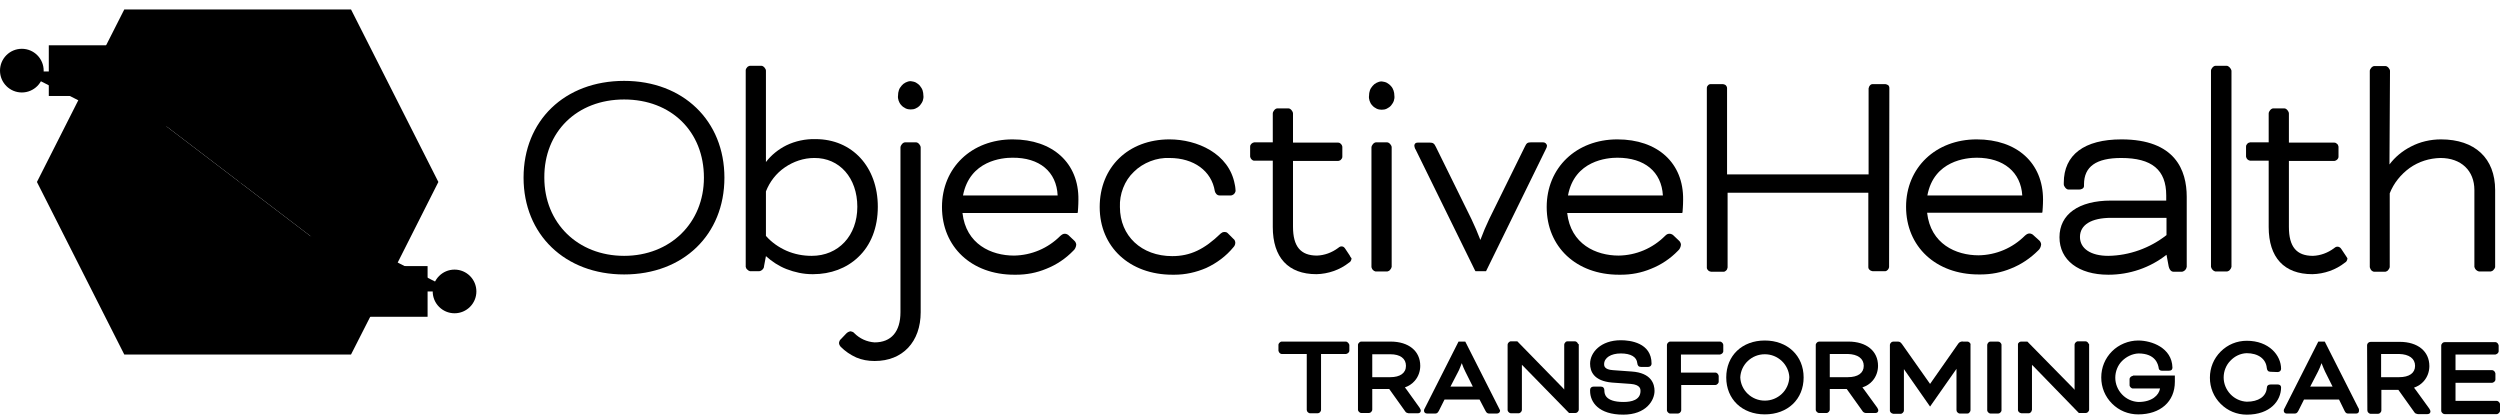 <?xml version="1.0" encoding="utf-8"?>
<!-- Generator: Adobe Illustrator 25.4.1, SVG Export Plug-In . SVG Version: 6.00 Build 0)  -->
<svg version="1.1" xmlns="http://www.w3.org/2000/svg" xmlns:xlink="http://www.w3.org/1999/xlink" x="0px" y="0px"
	 viewBox="0 0 927.3 153.8" style="enable-background:new 0 0 927.3 153.8;" xml:space="preserve">
<g id="Open">
	<polyline id="hexagon-bottom" class="st0" points="34.6,26.2 13.7,67.5 46.1,131.5 130.2,131.5 142.1,108.1 	"/>
	<polyline id="hexagon-top" class="st1" points="142.1,108.1 162.6,67.5 130.2,3.5 46.1,3.5 34.6,26.2 	"/>
	<rect id="block-end" x="125.5" y="98.7" class="st2" width="33.1" height="18.8"/>
	<rect id="block-start" x="18.1" y="16.8" class="st2" width="33.1" height="18.8"/>
	<circle id="circle-start" class="st3" cx="8.1" cy="26.2" r="8.1"/>
	<circle id="circle-end" class="st3" cx="168.6" cy="108.1" r="8.1"/>
	<path id="line" class="st4" d="M168.6,108.1H60.5c-5.7,0-10.2-4.6-10.2-10.2s4.6-10.2,10.2-10.2l53.5,0c5.7,0,10.2-4.6,10.2-10.2
		s-4.6-10.2-10.2-10.2l-53.5,0c-5.7,0-10.2-4.6-10.2-10.2s4.6-10.2,10.2-10.2l53.5,0c5.7,0,10.2-4.6,10.2-10.2
		c0-5.7-4.6-10.2-10.2-10.2H8"/>
</g>
<g id="Layer_2">
	<g id="word-objective">
		<path class="st5" d="M231.5,30c-22,0-37.3,14.7-37.3,35.9c0,21.1,15.4,35.9,37.3,35.9c21.9,0,37.2-14.7,37.2-35.9
			C268.7,44.8,253.4,30,231.5,30z M231.5,36.9c17.5,0,29.6,11.9,29.6,29c0,16.8-12.5,29-29.6,29c-17.2,0-29.6-12.2-29.6-29
			C201.8,48.9,214,36.9,231.5,36.9z"/>
		<path class="st5" d="M325.6,76.7c0-14.8-9.5-25.1-23.1-25.1c-3.7-0.1-7.5,0.7-10.8,2.3c-3,1.5-5.6,3.6-7.6,6.2V26.2
			c0-0.7-0.9-1.8-1.7-1.8h-4.1l-0.2,0c-0.4,0.1-0.8,0.3-1,0.6c-0.3,0.3-0.5,0.7-0.5,1.1l0,72.8l0,0.1c0.1,0.4,0.3,0.8,0.6,1
			c0.3,0.3,0.6,0.5,1,0.6l0.1,0l3.2,0c0.5,0,1-0.3,1.3-0.6c0.4-0.4,0.6-0.8,0.6-1.3l0.7-3.7c2.2,2,4.8,3.7,7.6,4.8
			c3.1,1.2,6.3,1.9,9.6,1.9c0.1,0,0.2,0,0.3,0c6.5,0,12.4-2.2,16.7-6.3C323,91,325.6,84.5,325.6,76.7z M318,76.7
			c0,10.7-7,18.2-16.9,18.2c-3.3,0-6.4-0.6-9.4-1.9c-2.9-1.3-5.5-3.1-7.6-5.5V71c1.4-3.6,3.8-6.7,7-8.9c3.2-2.2,7-3.5,10.9-3.5
			C311.4,58.5,318,66,318,76.7z"/>
		<path class="st5" d="M342.2,33.5c-0.2-0.6-0.6-1.2-1-1.7c-0.4-0.5-1-0.9-1.5-1.2c-0.6-0.3-1.2-0.4-1.9-0.5l0,0l0,0
			c-0.7,0-1.3,0.2-1.9,0.5c-0.6,0.3-1.1,0.7-1.5,1.2c-0.4,0.5-0.8,1-1,1.7c-0.2,0.6-0.3,1.2-0.3,1.9c-0.1,0.7,0,1.3,0.2,1.9
			c0.2,0.6,0.5,1.2,1,1.7c0.4,0.5,1,0.9,1.6,1.2c0.6,0.3,1.3,0.4,1.9,0.4c0.7,0,1.3-0.1,1.9-0.4c0.6-0.3,1.2-0.7,1.6-1.2
			c0.4-0.5,0.8-1.1,1-1.7c0.2-0.6,0.3-1.3,0.2-1.9C342.5,34.8,342.4,34.1,342.2,33.5z"/>
		<path class="st5" d="M339.8,52.8h-4.1c-0.8,0-1.7,1.1-1.7,1.9v61.1c0,7.2-3.4,11.2-9.6,11.2c-2.9-0.2-5.5-1.4-7.5-3.4
			c-0.3-0.4-0.8-0.6-1.3-0.7l-0.1,0l-0.1,0c-0.6,0.1-1.1,0.4-1.5,0.8l-2,2.1c-0.4,0.3-0.6,0.8-0.7,1.4c0,0.3,0.1,0.5,0.2,0.8
			c0.1,0.2,0.3,0.4,0.4,0.6c1.7,1.7,3.6,3,5.8,4c2.1,0.9,4.4,1.3,6.7,1.3c0.1,0,0.1,0,0.2,0c10.3,0,17-7.1,17-18.1V54.7
			C341.5,53.9,340.6,52.8,339.8,52.8z"/>
		<path class="st5" d="M375.6,51.7c-15.2,0-26.2,10.5-26.2,25.1c0,14.8,11,25.1,26.8,25.1c0.2,0,0.5,0,0.7,0c3.9,0,7.6-0.7,11.2-2.2
			c3.8-1.5,7.2-3.8,10-6.7c0.6-0.5,1-1.3,1.1-2.2c0-0.3-0.1-0.6-0.2-0.8c-0.1-0.3-0.3-0.5-0.5-0.7l-2-1.9c-0.2-0.2-0.4-0.4-0.7-0.5
			c-0.2-0.1-0.5-0.2-0.8-0.2c-0.7,0-1.1,0.3-1.7,0.8c-4.6,4.6-10.7,7.2-17.2,7.3c-8.4,0-17.8-4.2-19.1-15.8h42.7l0.1-0.5
			c0-0.1,0.2-2.2,0.2-4.4C400.2,60.5,390.5,51.7,375.6,51.7z M392.3,72.5h-35.1c2.5-13,14.6-14,18.3-14
			C385.6,58.4,391.9,63.7,392.3,72.5z"/>
		<path class="st5" d="M433.8,51.7c-15.3,0-25.9,10.3-25.9,25.1s11.1,25.1,27,25.1c0.2,0,0.4,0,0.7,0c4.1,0,8.1-0.9,11.8-2.5
			c3.9-1.8,7.4-4.4,10.1-7.7c0.4-0.4,0.7-1,0.7-1.7c0-0.3-0.1-0.5-0.2-0.8c-0.1-0.2-0.3-0.5-0.5-0.6l-1.9-1.9
			c-0.2-0.2-0.4-0.4-0.6-0.5c-0.5-0.2-1.1-0.2-1.6,0c-0.2,0.1-0.4,0.3-0.6,0.4c-6.1,5.9-11.3,8.4-18,8.4c-11.4,0-19.4-7.5-19.4-18.2
			c-0.1-2.4,0.3-4.8,1.2-7.1c0.9-2.3,2.2-4.3,4-6c1.7-1.7,3.8-3,6.1-3.9c2.3-0.9,4.7-1.3,7.1-1.2c9,0,15.6,4.8,16.8,12.3
			c0.1,0.4,0.3,0.8,0.6,1.1c0.3,0.3,0.7,0.5,1.2,0.5h4.1c0,0,0,0,0,0c0.4,0,0.8-0.2,1.2-0.5c0.3-0.3,0.5-0.7,0.6-1.1l0-0.1
			c0-0.2-0.1-1.7-0.3-2.4C455.9,56.9,444,51.7,433.8,51.7z"/>
		<path class="st5" d="M500.6,94.7l-1.6-2.4c-0.1-0.2-0.3-0.4-0.5-0.6c-0.2-0.2-0.5-0.3-0.8-0.3c-0.4,0-0.7,0-1.4,0.6
			c-2.3,1.7-5,2.7-7.8,2.8c-6.1,0-8.9-3.4-8.9-10.7V59.7l16.8,0c0.4-0.1,0.8-0.2,1-0.5c0.3-0.3,0.5-0.6,0.5-1.1l0-3.7
			c-0.1-0.4-0.2-0.7-0.5-1c-0.3-0.3-0.6-0.5-1.1-0.5h-16.7V42.1c0-0.8-0.9-1.9-1.7-1.9h-4.1c-0.8,0-1.7,1.1-1.7,1.9v10.7l-6.9,0
			c-0.4,0.1-0.7,0.2-1,0.5c-0.3,0.3-0.5,0.6-0.5,1.1l0,3.7c0.1,0.4,0.2,0.7,0.5,1c0.3,0.3,0.6,0.5,1,0.5l6.9,0v24.6
			c0,11.3,5.7,17.5,16.2,17.5c4.4-0.1,8.7-1.6,12.1-4.3c0.2-0.1,0.5-0.3,0.6-0.6c0.2-0.2,0.2-0.5,0.3-0.8l0-0.1l0-0.1
			C501,95.5,500.8,95.1,500.6,94.7z"/>
		<path class="st5" d="M514.5,52.8h-4.1c-0.8,0-1.7,1.1-1.7,1.9v44.3l0,0.1c0.1,0.4,0.3,0.8,0.5,1c0.3,0.3,0.6,0.5,1,0.6l4.3,0
			l0.1,0c0.4-0.1,0.8-0.3,1-0.6c0.3-0.3,0.5-0.7,0.6-1.1l0-44.4C516.2,53.9,515.3,52.8,514.5,52.8z"/>
		<path class="st5" d="M516.9,33.6c-0.2-0.6-0.5-1.2-1-1.7c-0.4-0.5-1-0.9-1.5-1.2c-0.6-0.3-1.2-0.4-1.9-0.5l0,0l0,0
			c-0.7,0-1.3,0.2-1.9,0.5c-0.6,0.3-1.1,0.7-1.5,1.2c-0.4,0.5-0.8,1-1,1.7c-0.2,0.6-0.3,1.2-0.3,1.9c-0.1,0.6,0,1.3,0.2,1.9
			c0.2,0.6,0.5,1.2,1,1.7c0.4,0.5,1,0.9,1.6,1.2c0.6,0.3,1.3,0.4,1.9,0.4c0.7,0,1.3-0.1,1.9-0.4c0.6-0.3,1.2-0.7,1.6-1.2
			c0.4-0.5,0.8-1.1,1-1.7c0.2-0.6,0.3-1.3,0.2-1.9C517.2,34.8,517.1,34.2,516.9,33.6z"/>
		<path class="st5" d="M572.3,52.8h-4.5c-1.2,0-1.6,0.3-2.2,1.6l-13.2,26.8l0,0c-1.2,2.5-2.3,5.1-3.3,7.8c-1-2.6-2.1-5.2-3.3-7.7
			l-13.2-26.8c-0.6-1.3-1.1-1.6-2.2-1.6h-4.5c-1,0-1.3,0.6-1.3,1.2c0.1,0.5,0.2,1,0.5,1.4l22,44.8l0.2,0.3h3.9l22.1-45.1
			c0.3-0.5,0.5-1,0.5-1.6C573.6,53.4,573.3,52.8,572.3,52.8z"/>
		<path class="st5" d="M599.9,51.7c-15.2,0-26.2,10.5-26.2,25.1c0,14.8,11,25.1,26.8,25.1c0.2,0,0.5,0,0.7,0c3.9,0,7.6-0.7,11.2-2.2
			c3.8-1.5,7.2-3.8,10-6.7c0.6-0.5,1-1.3,1.1-2.2c0-0.3-0.1-0.6-0.2-0.8c-0.1-0.3-0.3-0.5-0.5-0.7l-2-1.9c-0.2-0.2-0.4-0.4-0.7-0.5
			c-0.2-0.1-0.5-0.2-0.8-0.2c-0.7,0-1.1,0.2-1.7,0.8c-4.6,4.6-10.7,7.2-17.2,7.3c-8.4,0-17.8-4.2-19.1-15.8h42.7l0.1-0.5
			c0-0.1,0.2-2.2,0.2-4.4C624.5,60.5,614.9,51.7,599.9,51.7z M581.6,72.5c2.4-13,14.6-14,18.3-14c10.1,0,16.4,5.2,16.9,14H581.6z"/>
	</g>
	<g id="word-health">
		<path class="st3" d="M699.2,31.2l-4.6,0c-0.4,0-0.8,0.2-1,0.5c-0.3,0.3-0.4,0.7-0.5,1.1v31.9h-52.5V32.7c0-0.4-0.2-0.8-0.4-1
			c-0.3-0.3-0.6-0.4-1.1-0.5l-4.6,0c-0.4,0-0.8,0.2-1,0.5c-0.3,0.3-0.4,0.6-0.4,1.1l0,66.5c0,0.4,0.2,0.7,0.5,1
			c0.3,0.3,0.6,0.4,1.1,0.5l4.6,0c0.4,0,0.7-0.2,1-0.5c0.3-0.3,0.4-0.6,0.5-1.1V71.5H693l0,27.6c0,0.4,0.2,0.8,0.5,1
			c0.3,0.3,0.6,0.4,1.1,0.5l4.6,0c0.4,0,0.7-0.2,1-0.5c0.3-0.3,0.4-0.6,0.5-1l0.1-66.5c0-0.4-0.2-0.8-0.4-1
			C700,31.4,699.6,31.2,699.2,31.2z"/>
		<path class="st3" d="M733.2,51.7C718,51.7,707,62.2,707,76.7c0,14.8,11.1,25.1,26.9,25.1c0.3,0,0.5,0,0.8,0
			c3.8,0,7.6-0.7,11.2-2.2c3.8-1.5,7.2-3.8,10.1-6.7c0.6-0.5,1-1.3,1.1-2.2c0-0.3-0.1-0.6-0.2-0.8c-0.1-0.3-0.3-0.5-0.5-0.7
			l-2.1-1.9c-0.2-0.2-0.4-0.4-0.7-0.5c-0.2-0.1-0.5-0.2-0.8-0.2c-0.7,0-1.1,0.3-1.7,0.8c-4.6,4.6-10.7,7.2-17.2,7.3
			c-8.4,0-17.8-4.2-19.1-15.8h42.7l0.1-0.5c0-0.1,0.2-2.2,0.2-4.4C757.8,60.5,748.2,51.7,733.2,51.7z M714.9,72.5
			c2.4-13,14.6-14,18.3-14c10,0,16.4,5.4,16.9,14H714.9z"/>
		<path class="st3" d="M786.9,51.7c-13.8,0-21.4,5.7-21.4,16.1v0.6c0,0.7,0.9,1.9,1.7,1.9h4.1c0.7,0,1.7-0.4,1.7-1.3v-0.6
			c0-6.6,4.5-9.8,13.8-9.8c11.4,0,16.7,4.4,16.7,13.9v1.9H783c-12,0-19.1,5.1-19.1,13.6c0,8.5,7.1,13.9,18.1,13.9c0,0,0.1,0,0.1,0
			c7.8,0,15.4-2.6,21.5-7.4l0.8,4.3c0.4,1.7,1.3,2,1.8,2l3.2,0c0.4-0.1,0.8-0.3,1.1-0.6c0.3-0.3,0.5-0.7,0.6-1.2V73
			C811.1,63.2,806.9,51.7,786.9,51.7z M803.6,80.7v6.5c-6.1,4.8-13.8,7.6-21.6,7.7c-6.5,0-10.5-2.7-10.5-7c0-4.5,4.2-7.1,11.6-7.1
			H803.6z"/>
		<path class="st3" d="M825.9,24.4h-4.1c-0.8,0-1.7,1.1-1.7,1.8v72.7l0,0.1c0.1,0.4,0.3,0.8,0.6,1.1c0.3,0.3,0.6,0.5,1,0.6l4.3,0
			l0.1,0c0.4-0.1,0.8-0.3,1-0.6c0.3-0.3,0.5-0.7,0.6-1.1l0-72.8C827.6,25.5,826.7,24.4,825.9,24.4z"/>
		<path class="st3" d="M870,94.7l-1.6-2.4c-0.3-0.5-0.9-0.8-1.3-0.8c-0.4,0-0.7,0-1.4,0.6c-2.3,1.7-5,2.7-7.8,2.8
			c-6.1,0-8.9-3.4-8.9-10.7V59.7l16.9,0c0.4-0.1,0.7-0.2,1-0.5c0.3-0.3,0.5-0.6,0.5-1.1l0-3.7c-0.1-0.4-0.2-0.8-0.5-1
			c-0.3-0.3-0.6-0.5-1.1-0.5h-16.8V42.1c0-0.8-0.9-1.9-1.7-1.9h-4.1c-0.8,0-1.7,1.1-1.7,1.9v10.7l-6.9,0c-0.4,0.1-0.8,0.2-1,0.5
			c-0.3,0.3-0.5,0.6-0.5,1.1l0,3.7c0.1,0.4,0.2,0.7,0.5,1c0.3,0.3,0.6,0.4,1,0.5l6.9,0v24.6c0,11.3,5.7,17.5,16.2,17.5
			c4.4-0.1,8.7-1.6,12.1-4.3c0.2-0.1,0.5-0.3,0.6-0.6c0.2-0.2,0.2-0.5,0.3-0.8l0-0.1l0-0.1C870.5,95.5,870.3,95.1,870,94.7z"/>
		<path class="st3" d="M905.4,51.7c-3.9,0-7.8,0.9-11.2,2.7c-3.1,1.6-5.8,3.8-7.9,6.6l0.2-34.7c0-0.7-0.9-1.8-1.7-1.8h-4.1
			c-0.8,0-1.7,1.1-1.7,1.8v72.7l0,0.1c0.1,0.4,0.3,0.8,0.5,1.1c0.3,0.3,0.6,0.5,1,0.6l4.2,0l0.1,0c0.4-0.1,0.8-0.3,1-0.6
			c0.3-0.3,0.5-0.7,0.6-1.1l0-27.4c1.5-3.8,4.1-7,7.4-9.4c3.4-2.4,7.3-3.6,11.4-3.7c7.7,0,12.6,4.7,12.6,11.9v28.4l0,0.1
			c0.1,0.4,0.3,0.8,0.6,1.1s0.7,0.5,1.1,0.6l4.3,0l0.1,0c0.4-0.1,0.8-0.3,1-0.6c0.3-0.3,0.5-0.6,0.6-1l0-28.6
			C925.5,58.7,918,51.7,905.4,51.7z"/>
	</g>
	<g id="word-transforming">
		<path class="st6" d="M500,127.1c-0.2-0.2-0.5-0.4-0.8-0.4l-23.7,0l-0.1,0c-0.3,0-0.6,0.2-0.8,0.4c-0.2,0.2-0.4,0.5-0.4,0.8l0,2.1
			l0,0.1c0.1,0.3,0.2,0.6,0.4,0.8c0.2,0.2,0.5,0.4,0.8,0.4l9.3,0l0,20.7c0,0.3,0.1,0.6,0.4,0.9c0.2,0.2,0.5,0.4,0.9,0.4h2.7
			c0.3,0,0.6-0.1,0.9-0.4c0.2-0.2,0.4-0.5,0.4-0.9v-20.7h9.2l0.1,0c0.3-0.1,0.6-0.2,0.8-0.4c0.2-0.2,0.4-0.5,0.4-0.8l0-2.1l0-0.1
			C500.4,127.6,500.2,127.3,500,127.1z"/>
		<path class="st6" d="M521.8,144.6c-0.2-0.3-0.5-0.6-0.7-0.9c1.4-0.5,2.7-1.3,3.7-2.5c1.3-1.5,2-3.5,2-5.5c0-5.5-4.3-9-11-9
			l-10.9,0c-0.3,0-0.6,0.2-0.8,0.4c-0.2,0.2-0.4,0.5-0.4,0.8l0,0l0,24.1c0,0.3,0.2,0.6,0.4,0.8c0.2,0.2,0.5,0.4,0.9,0.4h2.7
			c0.3,0,0.6-0.1,0.9-0.4c0.2-0.2,0.4-0.5,0.4-0.9v-7.6h6.3l6,8.4c0.1,0.2,0.3,0.3,0.5,0.4c0.2,0.1,0.4,0.1,0.7,0.2h3.4
			c0.7,0,1.1-0.4,1.1-1c0-0.3-0.2-0.6-0.4-1L521.8,144.6z M509,131.4h6.7c3.7,0,5.8,1.6,5.8,4.3c0,2.7-2.2,4.2-5.8,4.2H509V131.4z"
			/>
		<path class="st6" d="M556,151.4l-12.5-24.7H541l-12.5,24.7c-0.1,0.2-0.3,0.5-0.3,0.8l0,0.2c0,0.5,0.4,1,1.2,1h2.7
			c0.8,0,1.1-0.1,1.6-1l2.1-4.2h13l2.2,4.2c0.4,0.8,0.8,1,1.5,1h2.7c0.7,0,1.2-0.5,1.2-1l0-0.2C556.2,151.8,556.1,151.6,556,151.4z
			 M546.3,143.4H538l2.9-5.6c0.4-0.7,0.9-2.1,1.3-3.1c0.4,1.1,0.9,2.4,1.3,3.1L546.3,143.4z"/>
		<path class="st6" d="M585,127c-0.2-0.2-0.5-0.4-0.9-0.4l-2.7,0c-0.3,0-0.6,0.1-0.8,0.4c-0.2,0.2-0.4,0.5-0.4,0.9v16.6
			c-0.2-0.3-0.5-0.6-0.7-0.8l-16.7-17.1l-2.4,0c-0.3,0-0.6,0.2-0.8,0.4c-0.2,0.2-0.4,0.5-0.4,0.9l0,24.2c0,0.3,0.2,0.6,0.4,0.8
			c0.2,0.2,0.5,0.4,0.9,0.4l2.8,0c0.3,0,0.6-0.2,0.8-0.4c0.2-0.2,0.4-0.5,0.4-0.9v-16.7c0.1,0.1,0.3,0.3,0.4,0.4l17.1,17.5h0.3l2,0
			c0.3,0,0.6-0.1,0.9-0.4c0.2-0.2,0.4-0.5,0.4-0.9l0-24.2C585.3,127.6,585.2,127.3,585,127z"/>
		<path class="st6" d="M605.2,137.8l-6.9-0.5c-3.3-0.2-3.3-1.7-3.3-2.2c0-2.4,2.5-4,6.2-4c3.7,0,5.9,1.3,6.1,3.6
			c0.1,0.9,0.5,1.4,1.4,1.4h2.5c1,0,1.4-0.6,1.4-1.2c0-7.8-8-8.7-11.4-8.7c-7.4,0-11.4,4.5-11.4,8.7c0,2.9,1.4,6.4,8.1,7l7,0.5
			c3.6,0.3,3.6,2,3.6,2.6c0,3.4-3.4,4.1-6.3,4.1c-7.1,0-7.1-3.3-7.1-4.3c0-0.9-0.5-1.4-1.3-1.4l-2.7,0c-0.8,0-1.3,0.5-1.3,1.2v0.4
			c0,4.2,3.2,8.8,12.3,8.8c8.5,0,11.6-5.3,11.6-8.8C613.7,142.5,612.6,138.3,605.2,137.8z"/>
		<path class="st6" d="M638.8,127.1c-0.2-0.2-0.5-0.4-0.8-0.4l-0.1,0l-18.4,0c-0.3,0-0.6,0.2-0.8,0.4c-0.2,0.2-0.4,0.5-0.4,0.9
			l0,24.2c0,0.3,0.2,0.6,0.4,0.8c0.2,0.2,0.5,0.4,0.8,0.4l0.1,0h2.7c0.3,0,0.6-0.1,0.9-0.4c0.2-0.2,0.4-0.5,0.4-0.9v-9.3h12.6l0.1,0
			c0.3,0,0.6-0.2,0.8-0.4c0.2-0.2,0.4-0.5,0.4-0.8l0-2.1l0-0.1c-0.1-0.3-0.2-0.6-0.4-0.8s-0.5-0.4-0.8-0.4l-12.8,0v-6.7h14.4l0.1,0
			c0.3-0.1,0.6-0.2,0.8-0.4c0.2-0.2,0.4-0.5,0.4-0.8l0-2.2l0-0.1C639.2,127.6,639,127.3,638.8,127.1z"/>
		<path class="st6" d="M654.6,126.3c-8.4,0-14.3,5.6-14.3,13.7s5.9,13.7,14.3,13.7c8.5,0,14.4-5.6,14.4-13.7S663,126.3,654.6,126.3z
			 M663.7,139.9c-0.1,2.4-1.1,4.6-2.8,6.2c-1.7,1.6-3.9,2.5-6.3,2.5c-2.4,0-4.6-0.9-6.3-2.5c-1.7-1.6-2.7-3.8-2.8-6.1
			c0.1-2.3,1.1-4.5,2.8-6.1c1.7-1.6,3.9-2.5,6.3-2.5c2.4,0,4.6,0.9,6.3,2.5C662.6,135.5,663.6,137.7,663.7,139.9z"/>
		<path class="st6" d="M691.5,144.6c-0.2-0.3-0.5-0.6-0.7-0.9c1.5-0.5,2.8-1.3,3.8-2.5c1.3-1.5,2-3.5,2-5.5c0-5.5-4.3-9-11-9h-10.8
			c-0.3,0-0.6,0.1-0.9,0.4c-0.2,0.2-0.4,0.5-0.4,0.8l0,0l0,24.1c0,0.3,0.2,0.6,0.4,0.8c0.2,0.2,0.5,0.4,0.9,0.4l2.7,0
			c0.3,0,0.6-0.2,0.8-0.4c0.2-0.2,0.4-0.5,0.4-0.9v-7.6h6.3l6,8.4c0.3,0.3,0.7,0.5,1.2,0.5h3.4c0.7,0,1.1-0.4,1.1-1
			c0-0.3-0.2-0.6-0.4-1L691.5,144.6z M691.3,135.7c0,2.7-2.2,4.2-5.9,4.2h-6.7v-8.6h6.7C689.1,131.4,691.3,133,691.3,135.7z"/>
		<path class="st6" d="M730.6,127.1c-0.2-0.2-0.5-0.4-0.9-0.4l-1.6,0c-0.3-0.1-0.6,0-0.9,0.1c-0.3,0.1-0.6,0.3-0.8,0.6l-10.5,15
			l-10.5-14.9c-0.2-0.2-0.4-0.4-0.6-0.6c-0.3-0.1-0.5-0.2-0.8-0.2h-1.7c-0.3,0-0.6,0.1-0.9,0.4c-0.2,0.2-0.4,0.5-0.4,0.9l0,24.3
			c0,0.3,0.2,0.6,0.4,0.8c0.2,0.2,0.5,0.3,0.9,0.4l2.7,0c0.3,0,0.6-0.2,0.8-0.4c0.2-0.2,0.4-0.5,0.4-0.9v-15.3
			c0.1,0.1,0.1,0.2,0.2,0.3l9.5,13.6l9.6-13.7c0.1-0.1,0.1-0.2,0.2-0.3l0,15.3c0,0.3,0.1,0.6,0.4,0.9c0.2,0.2,0.5,0.4,0.9,0.4l2.7,0
			c0.3,0,0.6-0.1,0.8-0.4c0.2-0.2,0.4-0.5,0.4-0.9l0-24.2C731,127.6,730.8,127.3,730.6,127.1z"/>
		<path class="st6" d="M741.1,126.7l-2.8,0c-0.3,0-0.6,0.1-0.8,0.4c-0.2,0.2-0.4,0.5-0.4,0.9l0,24.2c0,0.3,0.2,0.6,0.4,0.8
			c0.2,0.2,0.5,0.4,0.9,0.4l2.7,0c0.3,0,0.6-0.1,0.9-0.4c0.2-0.2,0.4-0.5,0.4-0.8l0-24.3c0-0.3-0.2-0.6-0.4-0.8
			C741.7,126.8,741.4,126.7,741.1,126.7z"/>
		<path class="st6" d="M774.4,127c-0.2-0.2-0.5-0.4-0.9-0.4l-2.8,0c-0.3,0-0.6,0.2-0.8,0.4c-0.2,0.2-0.4,0.5-0.4,0.9v16.7
			c-0.2-0.3-0.5-0.6-0.7-0.8L752,126.7h-2.3c-0.3,0-0.6,0.1-0.8,0.3c-0.2,0.2-0.4,0.4-0.4,0.7l0,0.1l0,24.3c0,0.3,0.2,0.6,0.4,0.8
			c0.2,0.2,0.5,0.3,0.9,0.4l2.7,0c0.3,0,0.6-0.2,0.8-0.4c0.2-0.2,0.3-0.5,0.4-0.9v-16.7c0.1,0.2,0.3,0.3,0.4,0.4l17,17.5h0.3h2.2
			c0.3,0,0.6-0.1,0.9-0.4c0.2-0.2,0.4-0.5,0.4-0.9l0-24.2C774.7,127.5,774.6,127.3,774.4,127z"/>
		<path class="st6" d="M791.2,139.4l-0.1,0c-0.3,0.1-0.6,0.2-0.8,0.4c-0.2,0.2-0.4,0.5-0.4,0.8l0,0.1l0,2.2c0,0.3,0.2,0.6,0.4,0.8
			c0.2,0.2,0.5,0.4,0.8,0.4l10.1,0c-0.4,2.5-3,5-8,5c-2.3-0.1-4.5-1.1-6.1-2.8c-1.6-1.7-2.5-3.9-2.5-6.2s0.9-4.6,2.5-6.2
			s3.8-2.7,6.1-2.8c6.4,0,7.3,4.1,7.5,5.4c0,0.4,0.3,1,1.2,1h2.6c1.3,0,1.3-0.9,1.3-1.2c-0.2-7.3-7.7-10-12.7-10
			c-3.6,0-7.2,1.5-9.7,4c-2.6,2.6-4,6-4,9.7s1.4,7.1,4,9.7c2.6,2.6,6,4,9.7,4c8.2,0,13.6-4.7,13.6-12.1v-2.3H791.2z"/>
	</g>
	<g id="word-care">
		<path class="st6" d="M833.3,131c4.3,0,7.2,2.1,7.5,5.5c0.1,0.9,0.5,1.4,1.4,1.4l2.5,0.1c1,0,1.4-0.6,1.4-1.2
			c0-5-4.5-10.4-12.7-10.4c-3.7,0-7.1,1.4-9.7,4c-2.6,2.6-4,6-4,9.7s1.4,7.1,4,9.7c2.6,2.6,6,4,9.7,4c8.7,0,12.7-5.2,12.7-10.1
			c0-0.3-0.1-1.1-1.4-1.1h-2.4c-1,0-1.5,0.5-1.5,1.4c-0.3,3.1-3.1,5-7.4,5c-2.3-0.1-4.5-1.1-6.1-2.8c-1.6-1.7-2.5-3.9-2.5-6.2
			s0.9-4.6,2.5-6.2C828.9,132.1,831,131.1,833.3,131z"/>
		<path class="st6" d="M874.8,151.4l-12.5-24.7h-2.4l-12.5,24.7c-0.1,0.2-0.3,0.5-0.3,0.8l0,0.2c0,0.6,0.5,1,1.1,1h2.7
			c0.8,0,1.1-0.1,1.6-1l2.1-4.2h13l2.1,4.3c0.4,0.8,0.8,0.9,1.5,0.9h2.7c0.7,0,1.1-0.4,1.1-1l0-0.1C875,151.9,875,151.6,874.8,151.4
			z M865.2,143.4h-8.3l2.9-5.6c0.4-0.7,0.9-2,1.3-3.1c0.4,1.1,1,2.4,1.3,3.1L865.2,143.4z"/>
		<path class="st6" d="M896.1,144.7c-0.2-0.3-0.5-0.6-0.7-0.9c1.4-0.5,2.7-1.3,3.7-2.5c1.3-1.5,2-3.5,2-5.5c0-5.5-4.3-9-11-9
			l-10.7,0c-0.3,0-0.7,0.1-0.9,0.3c-0.3,0.2-0.4,0.5-0.5,0.8l0,0.1l0.1,24.2c0,0.3,0.1,0.6,0.4,0.9c0.2,0.2,0.5,0.4,0.9,0.4l2.6,0
			c0.3,0,0.6-0.1,0.9-0.4c0.2-0.2,0.4-0.5,0.4-0.9v-7.6h6.3l6,8.4c0.1,0.2,0.3,0.3,0.5,0.4c0.2,0.1,0.4,0.1,0.7,0.2h3.6
			c0.7,0,1.1-0.4,1.1-1c0-0.3-0.2-0.6-0.4-1L896.1,144.7z M895.8,135.7c0,2.7-2.2,4.2-5.9,4.2h-6.7v-8.6h6.7
			C893.6,131.4,895.8,133,895.8,135.7z"/>
		<path class="st6" d="M927.3,149.9c0-0.3-0.2-0.6-0.4-0.8c-0.2-0.2-0.5-0.4-0.8-0.4l-15.3,0v-6.7h13.5l0.1,0
			c0.3-0.1,0.6-0.2,0.8-0.4c0.2-0.2,0.4-0.5,0.4-0.8l0-2.2l0-0.1c-0.1-0.3-0.2-0.6-0.4-0.8c-0.2-0.2-0.5-0.4-0.8-0.4l-13.6,0v-5.8
			h14.7l0.1,0c0.3-0.1,0.6-0.2,0.8-0.4c0.2-0.2,0.4-0.5,0.4-0.8l0-2.1l0-0.1c-0.1-0.3-0.2-0.6-0.4-0.8c-0.2-0.2-0.5-0.4-0.8-0.4
			l-18.8,0c-0.3,0-0.6,0.1-0.9,0.4c-0.2,0.2-0.4,0.5-0.4,0.9l0,24.2c0,0.3,0.2,0.6,0.4,0.8c0.2,0.2,0.5,0.4,0.9,0.4H926l0.1,0
			c0.3,0,0.6-0.2,0.8-0.4c0.2-0.2,0.4-0.5,0.4-0.8l0-2.1L927.3,149.9z"/>
	</g>
</g>
</svg>
